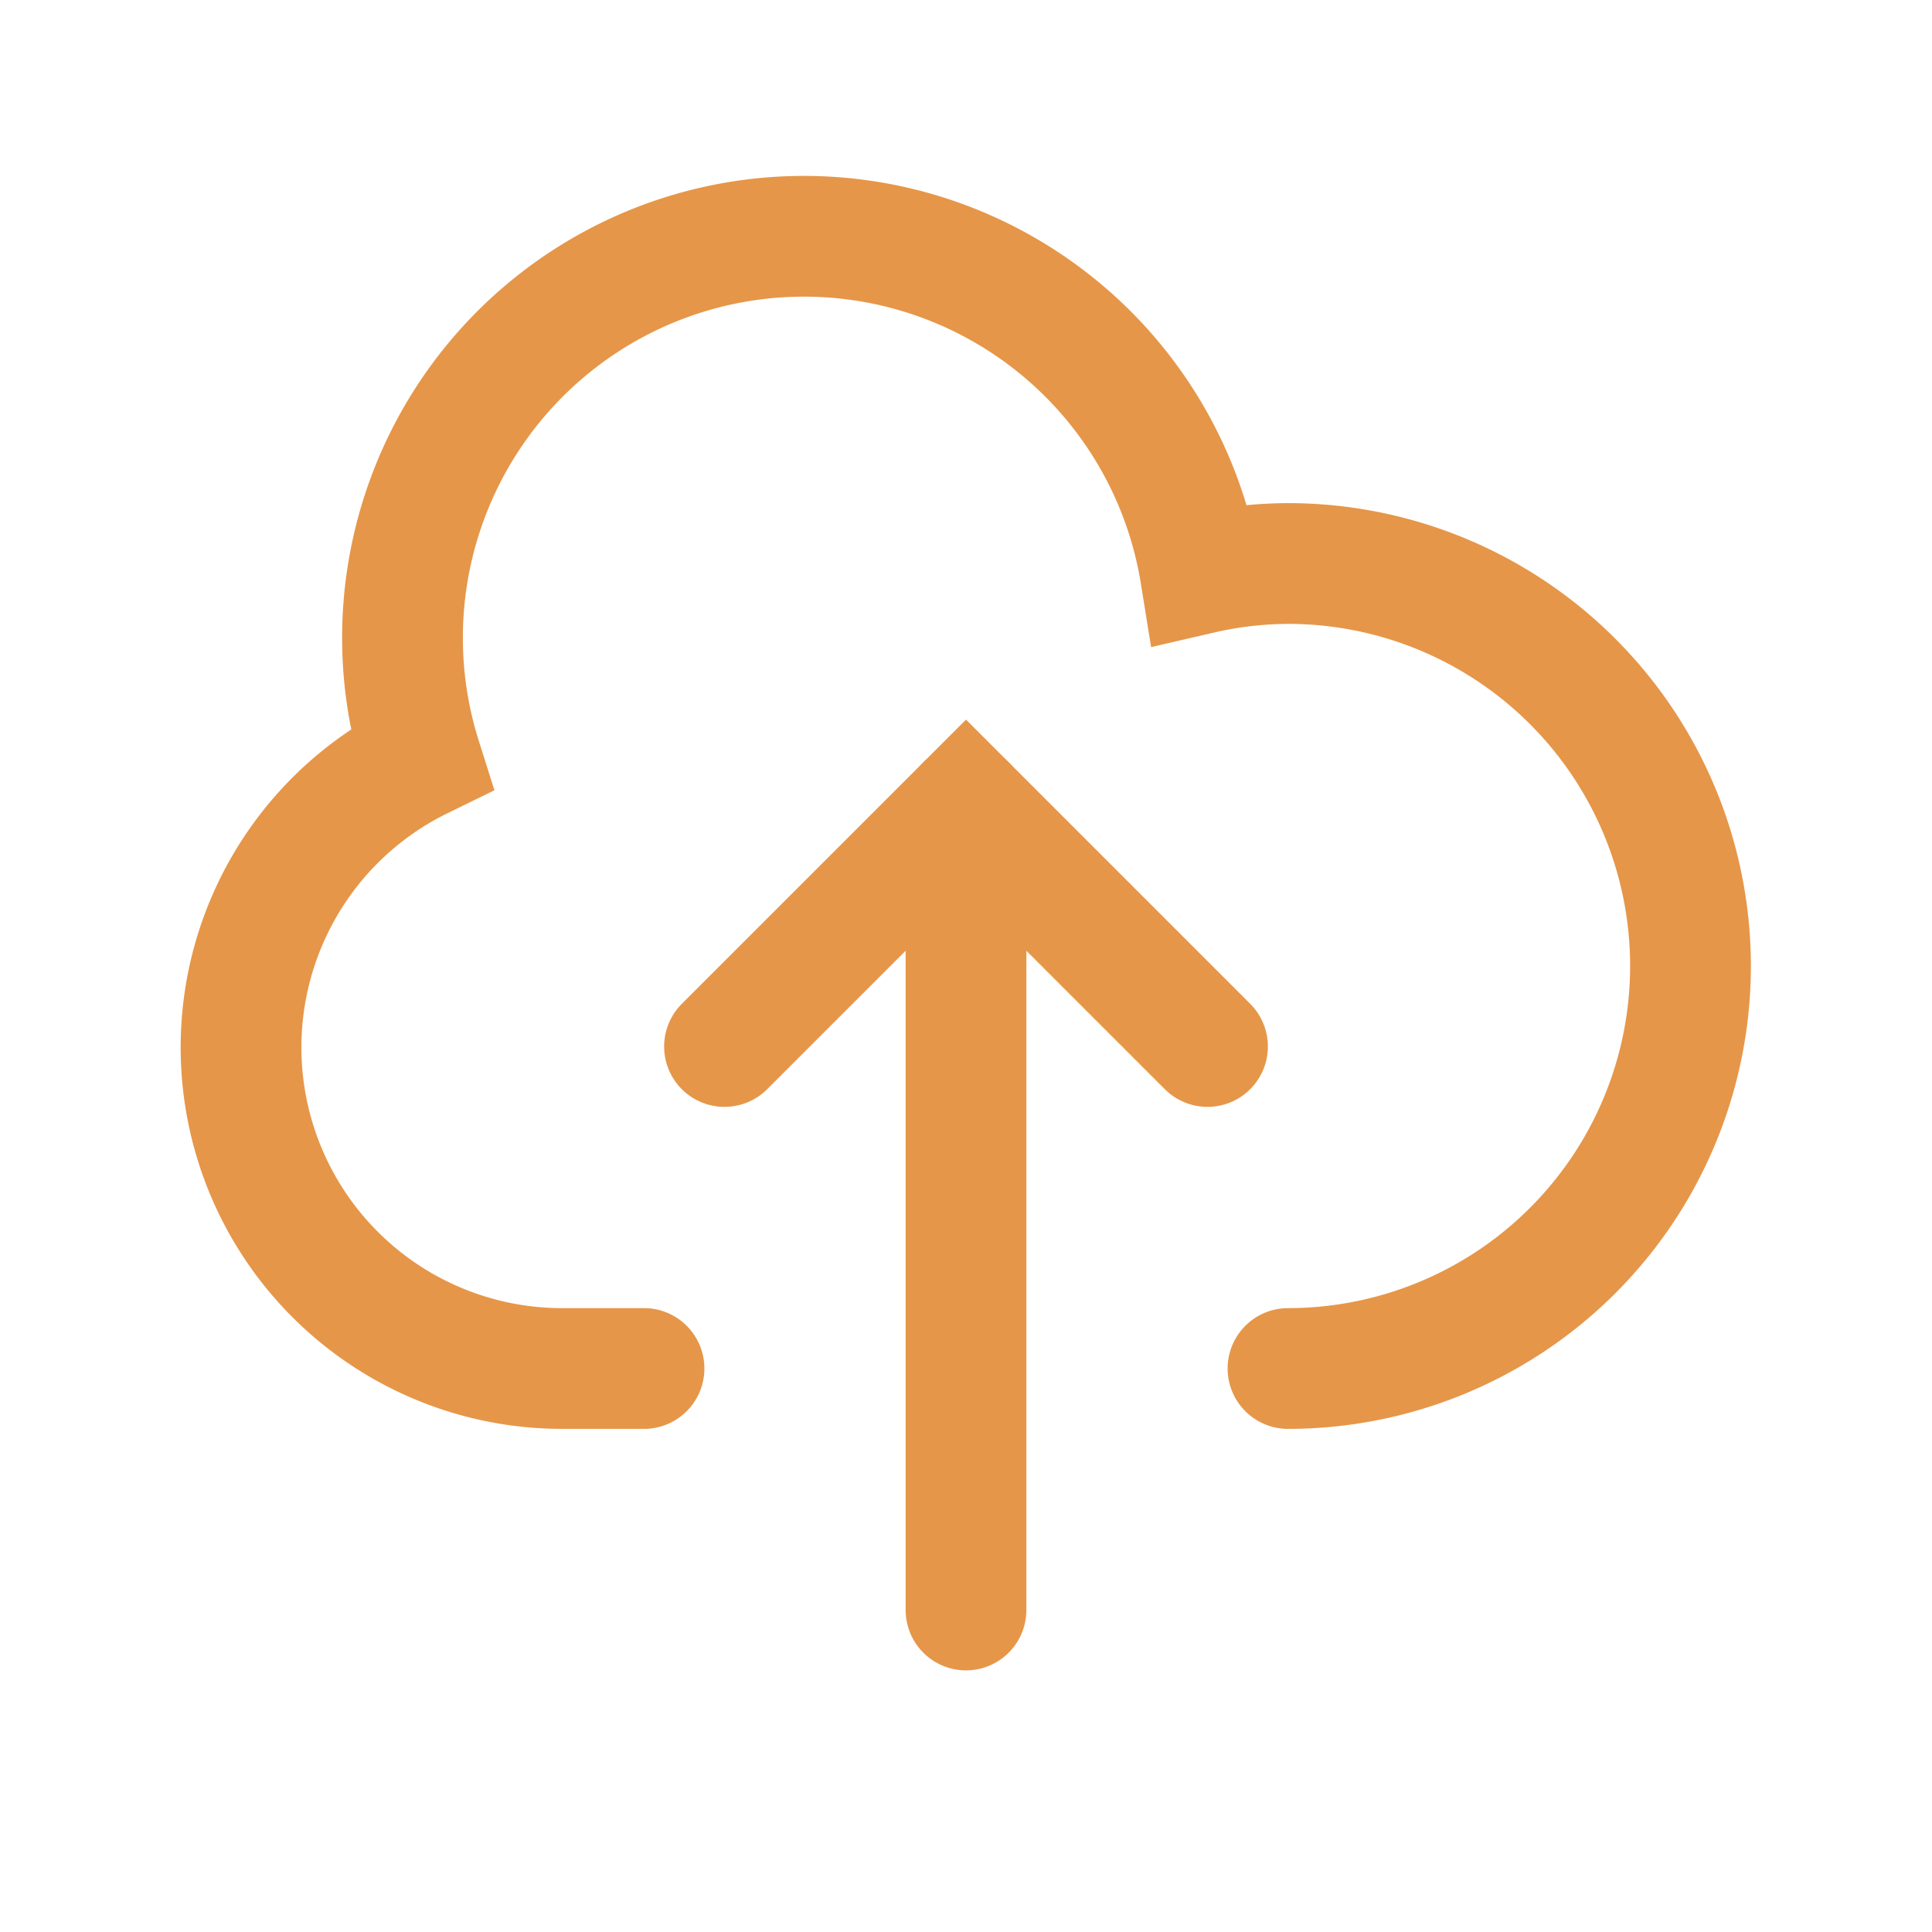 <svg class="rubicons cloud-upload" xmlns="http://www.w3.org/2000/svg" width="36" height="36" viewBox="0 0 24 24" stroke="rgb(230, 150, 72)" stroke-width="1.5" fill="none">
  <path stroke-linecap="round" stroke-linejoin="round" d="M12 20V10"></path>
  <path stroke-linecap="round" d="M16 17a5 5 0 005-5 5 5 0 00-5-5 4.936 4.936 0 00-1.088.127 4.987 4.987 0 00-2.155-3.352 4.987 4.987 0 00-5.765.16A4.988 4.988 0 005.232 9.427 3.989 3.989 0 007 17h1"></path>
  <path stroke-linecap="round" d="M9 13l3-3 3 3"></path>
</svg>
